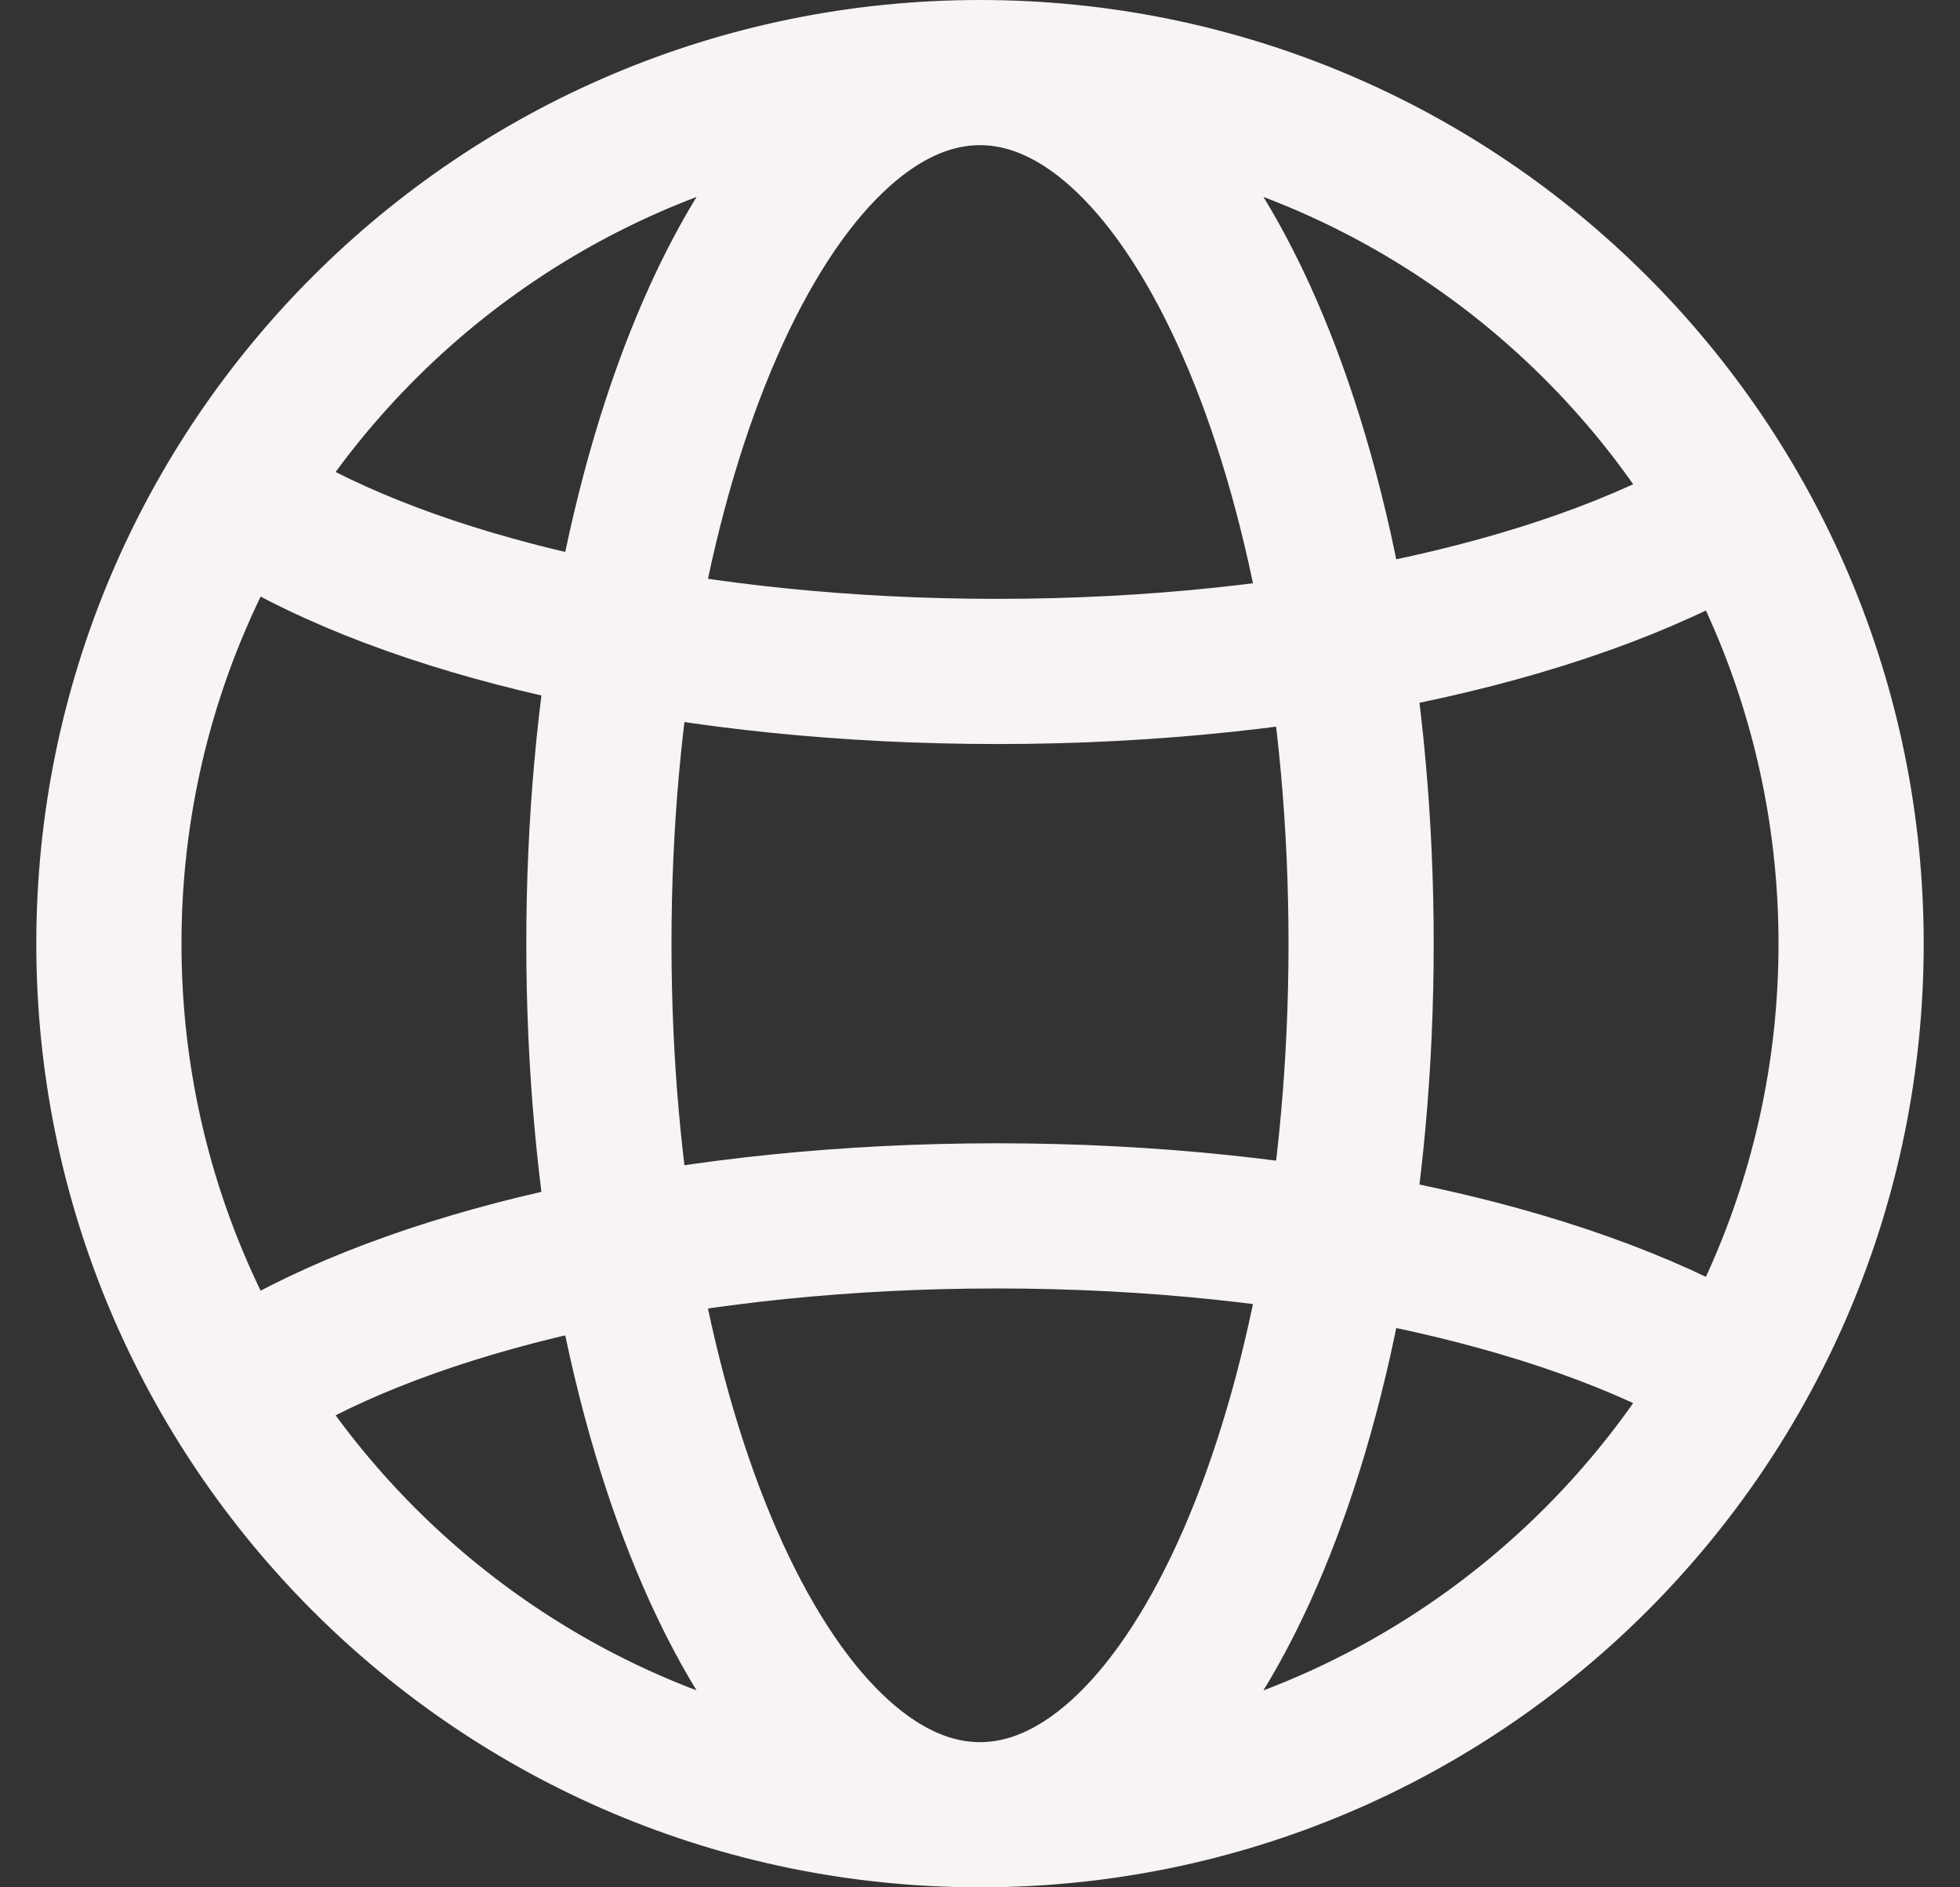 <svg width="27" height="26" viewBox="0 0 27 26" fill="none" xmlns="http://www.w3.org/2000/svg">
<rect x="0" y="0" width="27" height="26" fill="#333333" stroke="none"/>
<path d="M13.5 25C20.127 25 25.5 19.627 25.5 13C25.5 6.373 20.127 1 13.5 1M13.5 25C6.873 25 1.5 19.627 1.5 13C1.5 6.373 6.873 1 13.5 1M13.5 25C10.601 25 8.25 19.627 8.25 13C8.25 6.373 10.601 1 13.5 1M13.5 25C16.399 25 18.75 19.627 18.75 13C18.75 6.373 16.399 1 13.5 1M3.75 18.833C5.948 17.574 9.601 16.75 13.735 16.75C18.05 16.75 21.84 17.647 24 19M3.75 7.167C5.948 8.426 9.601 9.25 13.735 9.25C18.05 9.25 21.84 8.353 24 7" stroke="#F7F4F3" stroke-width="2"/>
</svg>
